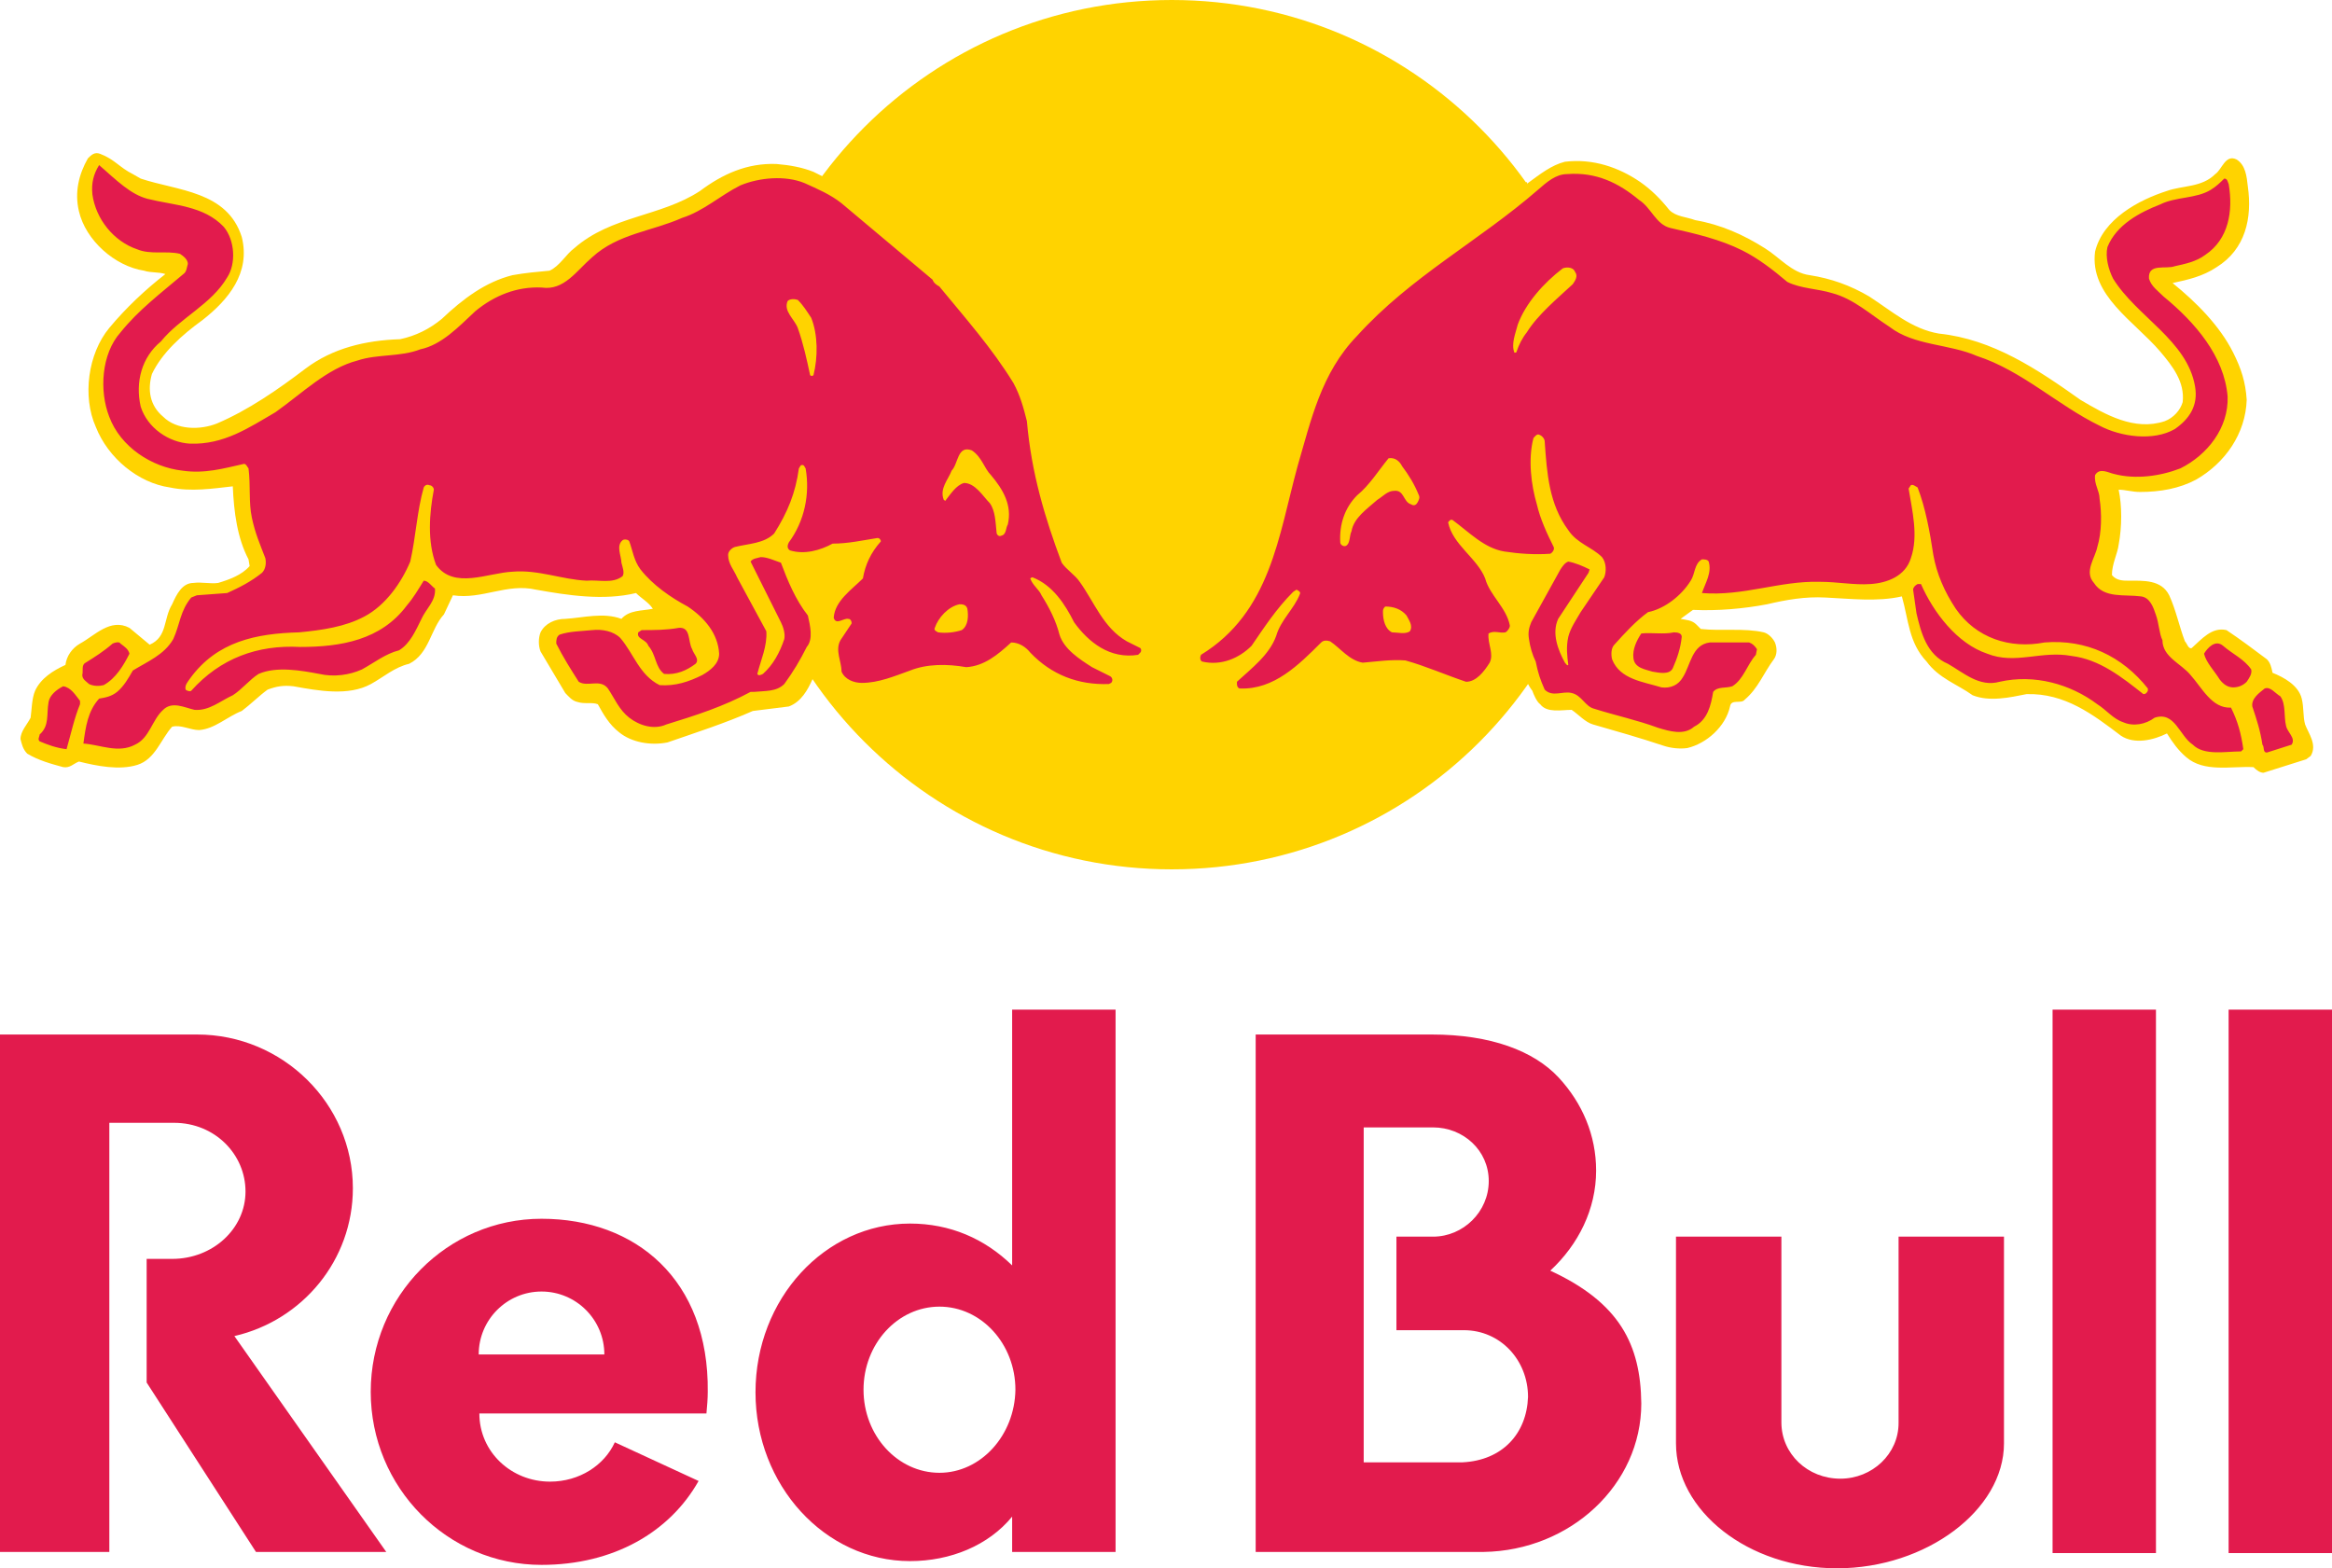<svg width="1365" height="918" viewBox="0 0 1365 918" fill="none" xmlns="http://www.w3.org/2000/svg">
<path d="M431.455 254.434C431.455 113.739 545.195 0 685.89 0C826.585 0 940.324 113.739 940.324 254.434C940.324 395.13 826.585 508.869 685.89 508.869C545.195 508.869 431.455 394.472 431.455 254.434Z" fill="#FFD300"/>
<path fill-rule="evenodd" clip-rule="evenodd" d="M481.422 103.22C485.366 105.193 489.311 107.165 493.913 109.795C512.98 122.944 525.471 134.121 554.399 158.446C562.946 166.993 572.808 180.8 580.04 189.347C595.819 209.07 606.995 222.877 608.968 239.313C613.57 272.186 618.172 290.595 630.664 324.125C631.979 327.412 637.238 332.014 640.526 335.959C648.415 345.821 651.702 361.6 666.166 370.147C674.056 374.749 675.371 375.406 678 377.378C681.945 380.666 675.371 392.5 654.99 389.87C665.509 395.13 664.194 406.964 649.072 407.621C619.487 408.936 601.078 391.842 597.134 387.24C595.161 385.268 589.244 393.157 578.725 397.102C568.206 402.362 553.742 397.102 542.565 399.074C532.046 401.047 518.239 407.621 507.062 408.279C487.339 408.936 484.709 395.13 484.709 383.296V378.036C482.737 385.268 475.505 397.76 475.505 397.76C472.875 403.677 468.93 410.909 461.698 413.538L440.66 416.168C424.223 423.4 407.787 428.66 390.693 434.577C380.831 436.549 369.655 434.577 362.423 428.66C356.506 424.058 353.218 418.141 349.931 412.224C346.644 410.909 342.042 412.224 338.097 410.909C334.81 410.251 332.837 407.621 330.865 405.649L316.401 381.323C315.086 378.036 315.086 373.434 316.401 370.147C319.031 364.887 324.948 362.257 330.865 362.257C341.384 361.6 353.218 358.312 363.738 362.257C368.34 356.997 375.572 357.655 382.146 356.34C379.517 352.395 375.572 350.423 372.285 347.136C353.218 351.738 332.18 348.451 313.771 345.163C296.677 341.219 282.213 351.08 265.12 348.451L259.86 359.627C251.971 368.174 251.313 382.638 239.479 388.555C230.932 390.528 224.357 396.445 217.125 400.389C203.976 407.621 186.225 404.334 171.761 401.704C165.844 401.047 161.899 401.704 156.64 403.677C152.038 406.964 146.778 412.224 141.518 416.168C132.971 419.456 125.739 426.688 116.535 427.345C111.275 427.345 106.016 424.058 100.756 425.373C94.182 432.605 90.894 444.439 80.375 447.726C69.856 451.013 56.707 448.384 46.188 445.754C42.9 447.069 40.928 449.698 36.983 449.041C29.751 447.069 22.519 445.096 15.945 441.152C13.315 438.522 12.658 435.234 12 432.605C12 428.002 15.945 424.058 17.917 420.113C18.575 415.511 18.575 408.936 20.547 404.334C23.834 397.102 31.066 392.5 38.298 389.213C38.956 383.953 42.243 379.351 46.845 376.721C55.392 372.119 64.596 361.6 75.773 367.517L87.607 377.378C98.126 372.776 95.497 362.257 100.756 353.71C103.386 347.793 106.673 341.219 113.248 341.219C117.85 340.561 123.11 341.876 127.712 341.219C134.286 339.246 141.518 336.616 146.121 331.357L145.463 327.412C138.889 314.92 136.916 299.799 136.259 284.678C124.425 285.992 111.933 287.965 99.441 285.335C81.033 282.705 63.281 268.241 56.049 249.833C48.16 232.081 51.447 207.098 63.939 191.977C73.801 180.142 84.977 169.623 96.811 160.419C92.867 159.104 88.265 159.761 84.32 158.446C67.226 155.817 50.132 140.695 46.188 123.601C43.558 112.425 46.188 101.905 51.447 92.701C53.42 90.729 55.392 88.756 58.679 90.071C67.226 93.359 69.856 97.961 77.745 101.905L82.347 104.535C104.043 111.767 132.971 111.767 141.518 138.723C146.778 159.761 133.629 175.54 118.507 187.374C106.673 195.921 94.839 206.441 88.922 218.932C86.292 228.137 87.607 237.341 95.497 243.915C103.386 251.805 117.193 251.805 127.054 247.86C145.463 239.971 162.557 228.137 178.993 215.645C194.772 203.811 213.838 199.209 234.219 198.551C243.424 196.579 251.313 192.634 258.545 186.717C271.037 174.883 284.186 165.021 299.965 161.076C307.197 159.761 314.429 159.104 321.661 158.446C327.578 155.817 331.522 148.585 336.125 145.297C357.821 126.231 386.748 126.889 409.759 111.767C422.908 101.905 437.372 95.331 454.466 95.988C462.356 96.646 469.588 97.961 476.162 100.591L481.422 103.22ZM503.118 326.755C488.654 327.412 479.449 330.699 469.588 332.014C470.245 341.219 475.505 349.108 482.737 358.97C486.681 343.848 499.173 337.931 503.118 326.755ZM873.264 330.042C879.839 339.904 883.783 349.765 889.7 360.285C895.617 349.108 900.877 338.589 906.137 332.014C905.479 331.357 888.386 333.329 873.264 330.042ZM887.071 378.693C886.413 380.666 885.098 381.323 882.468 381.323C884.441 390.528 877.866 407.621 861.43 408.279C850.253 408.936 831.845 397.76 821.325 397.102C810.149 396.445 789.767 404.992 777.933 387.24C762.154 406.306 743.746 411.566 727.967 410.909C718.762 410.909 708.901 405.649 722.707 393.815C692.464 403.677 692.464 383.296 697.724 379.351C701.011 376.721 704.956 374.749 716.133 363.572C758.21 319.523 742.431 243.258 788.453 192.634C806.204 172.91 820.668 161.734 856.828 136.093C869.319 127.546 881.811 115.054 893.645 106.508L894.303 107.823V107.165C901.535 101.905 908.109 96.646 915.999 94.674C932.435 92.701 947.556 97.961 960.048 106.508C966.622 111.11 971.882 116.369 977.142 122.944C981.086 126.889 987.004 126.889 992.263 128.861C1007.38 131.491 1020.53 137.408 1033.03 145.297C1041.57 150.557 1048.8 159.761 1059.32 161.076C1071.82 163.049 1082.99 166.993 1094.17 173.568C1107.32 182.115 1119.15 192.634 1134.93 195.264C1166.49 198.551 1192.79 216.302 1217.77 234.054C1232.23 242.601 1249.33 252.462 1267.08 246.545C1272.34 244.573 1276.28 239.971 1277.6 235.369C1278.91 223.534 1271.68 214.33 1264.45 205.783C1249.33 188.032 1223.03 172.91 1226.32 147.27C1230.92 128.204 1251.96 117.027 1268.39 111.767C1277.6 108.48 1288.77 109.795 1296.66 101.905C1300.61 99.276 1302.58 90.071 1309.16 93.359C1314.42 96.646 1315.07 103.22 1315.73 109.137C1318.36 127.546 1314.42 145.955 1297.32 156.474C1289.43 161.734 1280.89 163.706 1271.68 165.678C1285.49 176.855 1299.29 190.662 1307.18 206.441C1311.79 215.645 1314.42 223.534 1315.07 234.054C1314.42 253.777 1302.58 270.871 1285.49 280.733C1275.63 285.992 1264.45 287.965 1252.61 287.965C1248.01 287.965 1244.07 286.65 1240.12 286.65C1242.1 295.854 1242.1 308.346 1240.12 318.865C1239.47 324.125 1236.18 330.042 1236.18 336.616C1238.81 339.904 1242.75 339.904 1246.04 339.904C1254.59 339.904 1265.11 339.246 1269.71 348.451C1273.65 356.997 1275.63 366.859 1278.91 375.406C1280.23 376.721 1280.89 380.008 1282.86 379.351C1288.77 374.091 1294.69 366.859 1303.24 368.832C1311.13 374.091 1319.02 380.008 1326.91 385.925C1328.88 387.898 1329.54 390.528 1330.19 393.815C1336.77 396.445 1345.32 401.047 1347.29 408.936C1348.6 414.196 1347.95 419.456 1349.26 424.058C1351.23 429.317 1356.49 435.892 1352.55 442.466L1349.92 444.439L1324.93 452.328C1322.96 452.328 1320.99 451.013 1319.02 449.041C1305.87 448.384 1290.09 452.328 1279.57 443.124C1274.97 439.179 1271.68 434.577 1268.39 429.317C1260.5 433.262 1249.33 435.892 1241.44 430.632C1225 418.141 1208.57 405.649 1186.21 406.306C1176.35 408.279 1164.52 410.909 1154.65 406.964C1145.45 400.389 1134.93 397.102 1127.7 387.24C1117.18 376.064 1117.18 362.915 1113.23 349.108C1098.77 352.395 1082.99 350.423 1068.53 349.765C1056.69 349.108 1045.52 351.08 1034.34 353.71C1020.53 356.34 1005.41 357.655 990.948 356.997L983.716 362.257C987.004 362.915 990.291 362.915 992.921 365.544L995.55 368.174C1007.38 369.489 1021.19 367.517 1032.37 370.147C1035 370.804 1037.63 373.434 1038.94 376.064C1040.26 379.351 1040.26 383.296 1038.28 385.925C1032.37 393.815 1029.08 403.019 1021.19 409.594C1019.22 412.224 1013.3 408.936 1012.64 413.538C1010.01 425.373 998.838 435.234 987.661 437.864C983.059 438.522 977.799 437.864 973.854 436.549C960.048 431.947 946.241 428.002 932.435 424.058C927.833 422.743 923.888 418.141 919.943 415.511C914.026 415.511 905.479 417.483 901.535 412.224C899.562 410.909 897.59 406.306 896.932 404.334C892.33 398.417 889.043 387.898 887.071 378.693Z" fill="#FFD300"/>
<path fill-rule="evenodd" clip-rule="evenodd" d="M474.847 186.059C478.792 195.921 478.792 209.07 476.162 219.589C475.505 220.247 474.847 220.247 474.19 219.589C472.218 210.385 470.245 201.181 466.958 191.976C464.985 186.717 458.411 182.115 461.041 176.197C462.356 174.883 464.985 174.882 466.958 175.54C470.245 178.827 472.217 182.115 474.847 186.059ZM580.04 278.103C587.272 286.65 592.531 295.854 589.902 307.031C588.587 309.003 589.244 312.948 585.957 313.605C584.642 314.263 583.327 312.948 583.327 311.633C582.67 305.716 582.67 299.141 579.382 294.539C575.438 290.594 570.836 282.705 564.261 282.705C559.659 284.02 556.371 289.279 553.742 292.567C553.742 293.224 553.084 293.224 552.427 292.567C549.797 285.992 555.057 280.732 557.029 275.473C560.974 271.528 560.316 260.351 568.863 263.639C574.78 267.583 576.095 274.158 580.04 278.103ZM566.233 356.34C566.891 360.284 566.891 366.201 562.946 368.831C559.001 370.146 553.742 370.804 549.14 370.146C547.825 369.489 546.51 368.831 547.167 367.516C549.14 361.599 555.057 355.025 561.631 353.71C562.946 353.71 565.576 353.71 566.233 356.34ZM86.292 116.369C102.071 120.314 119.165 120.314 130.999 132.805C137.574 140.695 138.231 154.501 132.971 162.391C123.767 178.17 105.358 186.059 94.182 199.866C83.005 209.07 79.06 223.534 82.347 237.998C86.292 250.49 98.784 259.037 111.275 259.694C130.999 260.351 145.463 250.49 161.242 241.285C177.021 230.109 191.485 215.645 209.236 211.042C221.07 207.098 234.219 209.07 246.053 204.468C258.545 201.838 268.407 191.319 278.269 182.114C289.445 172.91 302.594 167.65 317.058 168.308C330.208 170.28 337.439 158.446 346.644 150.557C361.765 136.75 381.489 135.435 399.24 127.546C411.732 123.601 421.594 114.397 433.428 108.48C444.604 103.878 459.726 102.563 470.903 107.165C478.135 110.452 486.024 113.739 492.599 118.999L545.852 163.706C546.51 165.678 548.482 166.993 549.797 167.651C564.918 186.059 580.697 203.81 593.189 224.192C597.134 231.424 599.106 238.655 601.078 246.545C603.708 276.788 611.598 303.086 621.459 329.384C624.089 333.329 629.349 336.616 631.979 340.561C640.526 352.395 645.785 367.516 659.592 375.406L667.481 379.351C668.139 380.008 668.139 381.323 667.481 381.98L666.166 383.295C649.73 385.925 637.238 376.063 628.691 364.229C623.432 353.71 616.2 342.533 604.366 337.931C603.708 337.931 603.051 338.588 603.051 338.588C604.366 342.533 608.31 345.163 609.625 348.45C614.227 355.682 618.172 363.572 620.145 371.461C622.774 380.008 631.979 385.925 639.211 390.527L649.73 395.787C651.045 396.444 651.702 398.417 650.387 399.732L649.072 400.389C631.321 401.046 615.542 395.129 603.051 381.98C600.421 378.693 596.476 376.063 591.874 376.063C583.985 383.295 576.095 389.87 565.576 390.527C554.399 388.555 542.565 388.555 532.703 392.5C523.499 395.787 514.294 399.732 504.433 399.732C499.83 399.732 494.571 397.759 492.599 393.157C492.599 387.24 488.654 380.665 491.941 374.748L498.516 364.887C498.516 363.572 497.858 362.257 496.543 362.257C493.913 361.599 489.311 366.201 487.996 361.599C488.654 351.737 498.516 345.163 505.09 338.588C506.405 330.699 509.692 323.467 515.609 316.892C515.609 316.235 514.952 314.92 513.637 314.92C505.09 316.235 496.543 318.207 487.339 318.207C480.107 322.152 470.903 324.782 462.356 322.152C460.383 320.837 461.041 318.865 461.698 317.55C470.903 305.058 474.19 289.279 471.56 274.158C470.903 273.5 470.903 272.186 469.588 272.186C468.273 272.186 468.273 273.5 467.615 274.158C465.643 288.622 461.041 299.799 453.151 312.29C447.234 318.207 438.03 318.207 430.14 320.18C428.168 320.837 426.196 322.809 426.196 324.782C426.196 330.041 429.483 333.329 431.455 337.931L448.549 369.489C449.207 378.036 445.262 386.583 443.29 394.472C443.947 395.787 445.262 395.129 446.577 394.472C452.494 389.212 456.439 381.98 459.068 374.091C459.726 370.804 458.411 366.859 457.096 364.229L439.345 328.727C440.66 326.754 443.289 326.754 445.262 326.097C449.207 326.097 453.151 328.069 457.096 329.384C461.041 339.903 465.643 351.08 472.875 360.284C474.19 366.201 476.162 374.091 472.217 378.693C468.273 386.583 464.328 393.157 459.068 400.389C454.466 404.991 447.892 404.334 441.317 404.991H439.345C423.566 413.538 407.13 418.798 390.036 424.057C382.804 427.345 374.257 424.715 368.34 420.113C362.423 415.51 359.793 408.936 355.848 403.019C351.246 397.102 344.014 402.361 338.754 399.074C334.152 391.842 329.55 384.61 325.605 376.721C325.605 374.748 325.605 372.776 327.578 371.461C333.495 369.489 340.069 369.489 346.644 368.831C352.561 368.174 359.135 369.489 363.08 373.433C370.97 382.638 374.257 395.129 386.091 401.046C395.295 401.704 403.185 399.074 411.074 395.129C415.676 392.5 420.936 388.555 420.936 382.638C420.279 370.804 412.389 361.599 402.527 355.025C392.666 349.765 382.146 342.533 374.914 333.329C370.97 328.069 370.312 322.152 368.34 316.892C367.682 315.578 365.053 315.578 364.395 316.235C360.45 319.522 363.738 325.439 363.738 329.384C364.395 332.014 365.71 335.301 364.395 337.274C358.478 341.876 350.589 339.246 343.357 339.903C328.893 339.246 315.086 333.329 299.965 334.644C285.501 335.301 265.777 345.163 255.258 330.699C249.998 316.892 251.313 300.456 253.943 286.65C253.943 285.335 252.628 284.02 251.313 284.02C249.998 283.362 248.683 284.02 248.026 285.335C244.081 299.141 243.424 314.263 240.136 328.727C234.877 341.218 225.672 354.367 213.181 360.942C202.004 366.859 188.855 368.831 175.048 370.146C150.065 370.804 127.054 375.406 111.275 397.102C109.961 399.074 107.988 401.046 108.646 403.676C109.303 404.334 111.275 404.991 111.933 404.334C129.027 385.268 150.723 377.378 175.706 378.693C199.374 378.693 223.043 374.748 238.164 354.367C242.109 349.765 244.739 345.163 248.026 339.903C250.656 339.903 252.628 343.191 254.6 344.505C255.258 351.737 249.341 356.34 246.711 362.257C243.424 368.831 240.136 376.721 233.562 380.665C225.672 382.638 219.098 387.897 211.866 391.842C204.634 395.129 195.43 396.444 186.883 394.472C176.363 392.5 161.899 389.87 151.38 394.472C146.12 397.759 141.518 403.676 136.259 406.964C129.027 410.251 122.452 416.168 113.905 415.51C107.988 414.196 100.756 410.251 95.497 415.51C88.922 421.428 87.607 431.947 79.06 435.892C69.198 441.151 58.679 435.892 48.817 435.234C50.132 425.372 51.447 416.168 58.022 408.936C61.967 408.278 65.254 407.621 68.541 404.991C72.486 401.704 75.115 397.102 77.745 392.5C86.292 387.24 96.154 383.295 101.414 374.091C105.358 365.544 105.358 357.655 111.933 349.765L115.22 348.45L132.971 347.135C140.203 343.848 146.778 340.561 153.353 335.301C155.325 333.329 155.982 330.041 155.325 326.754C152.038 318.207 149.408 312.29 147.435 303.086C145.463 293.882 146.778 284.677 145.463 274.158C144.806 273.5 144.148 271.528 142.833 271.528C130.999 274.158 119.822 277.445 106.673 275.473C88.922 273.5 70.513 261.666 63.939 243.915C58.022 228.794 59.337 207.098 70.513 194.606C81.033 181.457 94.182 171.595 107.331 160.419C109.303 159.104 109.303 156.474 109.961 154.501C109.961 151.872 107.331 149.899 105.358 148.584C97.469 146.612 88.265 149.242 80.375 145.955C66.569 141.352 56.049 128.203 54.077 113.739C53.42 107.165 54.734 101.905 58.022 96.645C68.541 105.85 76.43 113.739 86.292 116.369ZM46.845 410.251V412.223C43.558 420.113 41.585 429.317 38.956 438.521C33.038 437.864 27.779 435.892 23.177 433.919C21.862 432.604 23.177 431.289 23.177 429.974C29.094 424.715 27.121 418.14 28.436 410.908C29.094 406.964 33.038 403.676 36.983 401.704C41.585 402.361 44.215 406.964 46.845 410.251ZM75.773 382.638C72.486 389.212 67.884 397.102 60.652 401.046C58.022 401.704 54.734 401.704 52.105 400.389C50.79 399.074 48.16 397.759 48.16 395.129C48.817 392.5 47.502 389.212 50.132 387.897C55.392 384.61 60.651 381.323 65.911 376.721C67.226 376.063 69.856 375.406 70.513 376.721C73.143 378.693 75.115 380.008 75.773 382.638ZM405.157 380.008C405.815 382.638 409.759 385.925 407.13 388.555C401.87 392.5 395.953 395.129 388.721 394.472C383.461 390.527 384.119 383.295 379.516 378.036C378.202 374.091 372.285 374.091 373.599 370.146L375.572 368.831C382.804 368.831 390.036 368.831 397.268 367.516C404.5 366.859 402.527 375.406 405.157 380.008ZM820.668 272.843C824.613 278.103 827.9 283.362 830.53 289.937C831.187 291.252 830.53 292.567 829.872 293.882C829.215 295.196 827.9 296.511 825.928 295.196C821.325 293.882 821.983 286.65 816.066 287.307C812.121 287.307 809.491 290.594 806.204 292.567C800.287 297.826 792.397 303.086 791.082 310.975C789.768 313.605 790.425 318.207 787.795 319.522C786.48 320.18 784.508 318.865 784.508 317.55C783.85 307.031 787.138 297.169 794.37 289.937C801.602 284.02 806.861 275.473 812.778 268.241C816.723 267.583 819.353 270.213 820.668 272.843ZM823.298 360.284C824.613 362.914 827.242 366.201 825.27 369.489C822.64 371.461 818.038 370.146 814.751 370.146C810.806 368.174 809.491 362.914 809.491 358.312C809.491 356.997 809.491 356.34 810.806 355.025C815.408 355.025 820.01 356.34 823.298 360.284ZM921.916 159.104C923.888 161.733 921.916 164.363 920.601 166.336C911.396 174.883 900.22 184.087 893.645 194.606C891.015 197.893 889.043 201.838 887.728 205.783C887.728 206.44 887.071 206.44 886.413 206.44C884.441 201.181 887.071 195.264 888.386 190.004C892.988 177.512 903.507 165.678 914.684 157.131C915.999 156.474 920.601 155.816 921.916 159.104ZM959.391 117.027C966.623 121.629 969.252 131.491 977.799 133.463C992.263 136.75 1006.73 140.037 1019.88 146.612C1029.08 151.214 1037.63 157.789 1046.17 165.021C1054.06 168.965 1063.93 168.965 1072.47 171.595C1084.96 174.882 1094.83 184.087 1106 191.319C1120.47 202.496 1140.85 201.181 1157.28 208.413C1183.58 216.959 1204.62 237.341 1228.95 249.175C1241.44 255.749 1260.5 258.379 1273 251.147C1281.54 245.23 1286.8 237.341 1284.83 226.164C1280.23 199.208 1250.64 185.402 1236.84 163.048C1234.21 157.789 1232.23 150.557 1233.55 144.64C1238.81 131.491 1252.61 124.259 1264.45 119.656C1273.65 115.054 1285.49 116.369 1294.03 111.11C1297.32 109.137 1299.95 106.507 1301.92 104.535C1303.9 104.535 1303.9 106.507 1304.55 107.822C1307.18 123.601 1304.55 140.037 1290.75 149.242C1285.49 153.187 1278.91 154.501 1273 155.816C1267.74 157.789 1257.22 153.844 1257.87 163.048C1259.19 167.651 1263.13 170.28 1266.42 173.568C1284.83 188.689 1301.92 208.413 1303.9 232.081C1304.55 250.49 1292.06 266.269 1276.28 274.158C1264.45 278.76 1249.98 280.732 1237.49 277.445C1234.21 276.788 1228.95 273.501 1226.32 278.103C1225.66 283.362 1228.95 287.307 1228.95 291.909C1230.26 300.456 1230.26 311.633 1227.63 320.18C1226.32 326.754 1219.74 334.644 1225.66 341.218C1231.58 350.423 1243.41 347.793 1253.27 349.108C1258.53 349.765 1260.5 355.682 1261.82 359.627C1263.79 364.887 1263.79 370.804 1265.76 374.748C1265.76 384.61 1276.94 388.555 1282.2 395.129C1288.77 402.361 1294.69 414.853 1305.87 414.196C1309.81 422.085 1311.79 429.317 1313.1 438.521L1311.79 439.836C1302.58 439.836 1290.09 442.466 1283.52 435.892C1275.63 430.632 1273 416.168 1261.16 420.113C1255.9 424.057 1248.67 425.372 1242.75 422.742C1236.84 420.77 1232.89 415.51 1227.63 412.223C1211.85 400.389 1190.81 394.472 1170.43 399.074C1158.6 402.361 1149.39 393.815 1140.19 388.555C1127.7 383.295 1124.41 370.146 1121.78 358.97L1119.81 345.163C1119.81 343.848 1121.12 342.533 1122.44 341.876H1124.41C1131.64 358.312 1145.45 376.721 1163.2 382.638C1179.64 389.212 1194.76 380.665 1212.51 383.953C1228.95 385.925 1242.1 396.444 1254.59 406.306C1255.9 406.306 1256.56 405.649 1257.22 404.334V403.019C1242.1 383.953 1221.06 374.091 1196.73 376.063C1176.35 380.008 1156.63 373.433 1144.79 356.34C1138.22 346.478 1133.62 335.959 1131.64 324.782C1129.67 311.633 1127.04 297.169 1122.44 285.335C1121.12 284.677 1119.81 283.362 1118.49 284.02L1117.18 285.992C1119.15 298.484 1123.1 313.605 1118.49 326.754C1115.21 337.273 1104.69 341.218 1094.83 341.876C1084.96 342.533 1075.76 340.561 1065.24 340.561C1041.57 339.903 1020.53 349.108 996.208 347.135C998.18 341.218 1002.13 335.301 1000.15 328.727C999.495 327.412 997.523 327.412 996.208 327.412C991.606 330.042 992.263 335.959 989.633 339.903C984.374 348.45 974.512 356.34 964.65 358.312C957.418 363.572 950.844 370.804 944.926 377.378C942.954 379.35 942.954 383.295 943.612 385.925C948.214 397.759 962.02 399.074 972.54 402.361C977.799 403.019 982.401 401.047 985.031 396.444C989.633 389.212 990.291 377.378 1000.81 376.063H1023.82C1025.79 376.721 1027.11 378.036 1028.42 380.008L1027.77 383.295C1022.51 389.212 1020.53 397.759 1013.96 401.704C1010.01 403.019 1005.41 401.704 1002.78 404.991C1001.47 412.881 999.495 421.428 991.606 425.372C985.689 430.632 977.142 428.002 970.567 426.03C958.076 421.428 945.584 418.798 933.092 414.853C927.833 413.538 925.86 406.964 919.943 405.649C914.684 404.334 908.767 408.278 904.164 403.676C901.535 397.759 900.22 393.814 898.905 387.24C896.932 383.295 895.618 378.693 894.96 374.091C894.303 370.146 894.96 367.516 896.275 364.229L913.369 333.329C914.684 331.356 915.999 329.384 917.971 328.727C921.916 329.384 926.518 331.356 930.463 333.329L929.805 335.301L912.054 362.257C908.109 370.804 912.054 380.665 915.999 387.897C916.656 388.555 917.313 389.87 917.971 389.212C917.313 383.953 916.656 378.693 917.971 372.776C919.286 367.516 922.573 362.914 925.203 358.312L939.009 337.931C940.324 334.644 940.324 329.384 937.695 326.097C931.777 320.18 923.231 318.207 917.971 310.318C906.794 295.196 905.479 277.445 904.164 258.379C904.164 257.064 902.849 255.092 900.877 254.434C899.562 253.777 898.247 255.749 897.59 256.407C894.303 268.898 896.275 284.02 899.562 295.196C901.535 303.743 905.479 312.29 909.424 320.18C910.081 321.495 908.767 323.467 907.452 324.124C898.247 324.782 889.043 324.124 880.496 322.81C868.662 320.837 860.115 311.633 850.253 304.401C848.938 303.743 848.281 305.058 847.623 305.716C850.253 318.865 864.717 326.754 869.319 338.588C871.949 348.45 881.811 355.682 883.783 366.201C883.783 367.516 882.468 369.489 881.154 370.146C877.866 370.804 874.579 368.831 871.292 370.804C870.634 376.721 874.579 382.638 871.949 387.897C868.662 393.157 864.06 399.074 858.143 399.074C846.309 395.129 834.474 389.87 822.64 386.583C814.093 385.925 805.546 387.24 797.657 387.897C789.768 386.583 784.508 379.351 778.591 375.406C776.619 374.748 774.646 374.748 773.331 376.063C760.182 389.212 745.718 403.676 725.995 403.019C724.68 403.019 724.022 401.704 724.022 400.389V399.074C732.569 391.185 743.088 383.295 747.033 372.119C749.663 362.914 757.552 356.34 760.84 347.793C761.497 346.478 760.182 345.82 758.867 345.163L756.895 346.478C747.033 356.34 739.801 367.516 732.569 378.036C725.337 385.268 714.818 389.87 703.641 387.24C702.326 386.582 702.326 384.61 702.984 383.295C743.746 358.312 748.348 313.605 759.525 272.843C767.414 245.887 773.331 218.274 794.37 196.578C825.927 161.733 865.375 141.352 900.22 111.11C905.479 106.507 910.739 101.905 917.313 101.905C934.407 100.59 947.556 107.165 959.391 117.027ZM1334.8 407.621C1338.08 412.223 1336.77 419.455 1338.08 424.715C1338.74 428.66 1344 431.947 1341.37 435.892L1326.91 440.494C1324.28 440.494 1325.59 437.206 1324.28 435.892C1322.96 427.345 1320.99 421.428 1318.36 413.538C1317.7 408.936 1322.3 405.649 1325.59 403.019C1328.88 401.704 1331.51 405.649 1334.8 407.621ZM1301.27 378.036C1306.53 382.638 1313.76 385.925 1317.7 391.842C1318.36 394.472 1316.39 397.102 1315.07 399.074C1313.1 401.046 1310.47 402.361 1307.18 402.361C1303.9 402.361 1301.27 400.389 1299.29 397.759C1296.01 392.5 1291.4 387.897 1290.09 382.638C1292.06 379.351 1296.66 374.091 1301.27 378.036ZM984.374 372.776C983.716 379.351 981.744 385.268 979.114 391.185C977.142 395.129 971.225 393.815 967.28 393.157C963.335 391.842 956.761 391.185 956.103 385.268C955.446 380.008 958.076 374.748 960.705 370.804C966.623 370.146 973.854 371.461 979.772 370.146C982.401 370.146 984.374 370.804 984.374 372.776Z" fill="#E21B4D"/>
<path d="M1042.71 723.868H981.013V844.865C981.013 884.304 1023.17 918 1075.28 918C1127.4 918 1173 883.922 1173 844.865V723.868H1111.3V832.995C1111.3 850.992 1095.98 865.542 1077.2 865.542C1058.04 865.542 1042.71 850.992 1042.71 832.612V723.868ZM63.996 657.242V908.427H0V605.55H115.346C165.546 605.55 206.549 646.138 206.549 695.533C206.549 737.652 177.042 772.879 137.188 782.069L226.093 908.427H149.834L85.839 809.255V736.886H100.784C124.543 736.886 143.703 719.273 143.703 697.447C143.703 675.622 125.692 657.242 101.933 657.242H63.996ZM652.987 908.427V591H592.44V740.715C576.345 725.016 556.035 716.21 532.659 716.21C482.842 716.21 442.222 760.244 442.222 814.999C442.222 869.371 482.842 913.788 532.659 913.788C556.418 913.788 578.644 904.598 592.44 887.751V908.427H652.987ZM549.904 862.096C525.378 862.096 505.451 840.27 505.451 813.467C505.451 786.664 525.378 764.838 549.904 764.838C574.429 764.838 594.356 786.664 594.356 813.467C593.973 840.27 574.046 862.096 549.904 862.096ZM907.437 743.779C923.915 728.463 934.261 707.786 934.261 685.194C934.261 664.518 926.214 645.755 912.418 630.822C897.857 615.123 872.565 605.55 838.076 605.55H734.993V908.427H868.35C919.316 907.662 960.703 868.988 960.703 821.508C960.319 787.047 948.057 762.541 907.437 743.779ZM856.087 855.97H798.222V659.923H838.842C856.47 659.923 871.415 673.324 871.415 691.321C871.415 709.317 856.47 723.868 838.842 723.868H817.383V778.623H856.853C878.313 778.623 894.408 796.237 894.408 817.679C893.641 839.122 879.463 854.821 856.087 855.97Z" fill="#E21B4D"/>
<path d="M280.203 792.83C280.203 772.494 296.674 755.994 316.976 755.994C337.278 755.994 353.749 772.494 353.749 792.83H280.203ZM413.505 827.364C413.888 823.143 414.271 818.922 414.271 814.701C415.037 749.087 372.135 713.403 316.976 713.403C261.817 713.403 217 758.68 217 814.701C217 870.723 261.817 916 316.976 916C359.111 916 392.054 896.815 408.908 866.885L359.878 844.247C353.749 857.677 339.193 867.269 321.956 867.269C299.356 867.269 280.586 850.002 280.586 827.364H413.505ZM1201.44 591H1261.96V909.093H1201.44V591ZM1304.48 591H1365V909.093H1304.48V591Z" fill="#E21B4D"/>
</svg>
